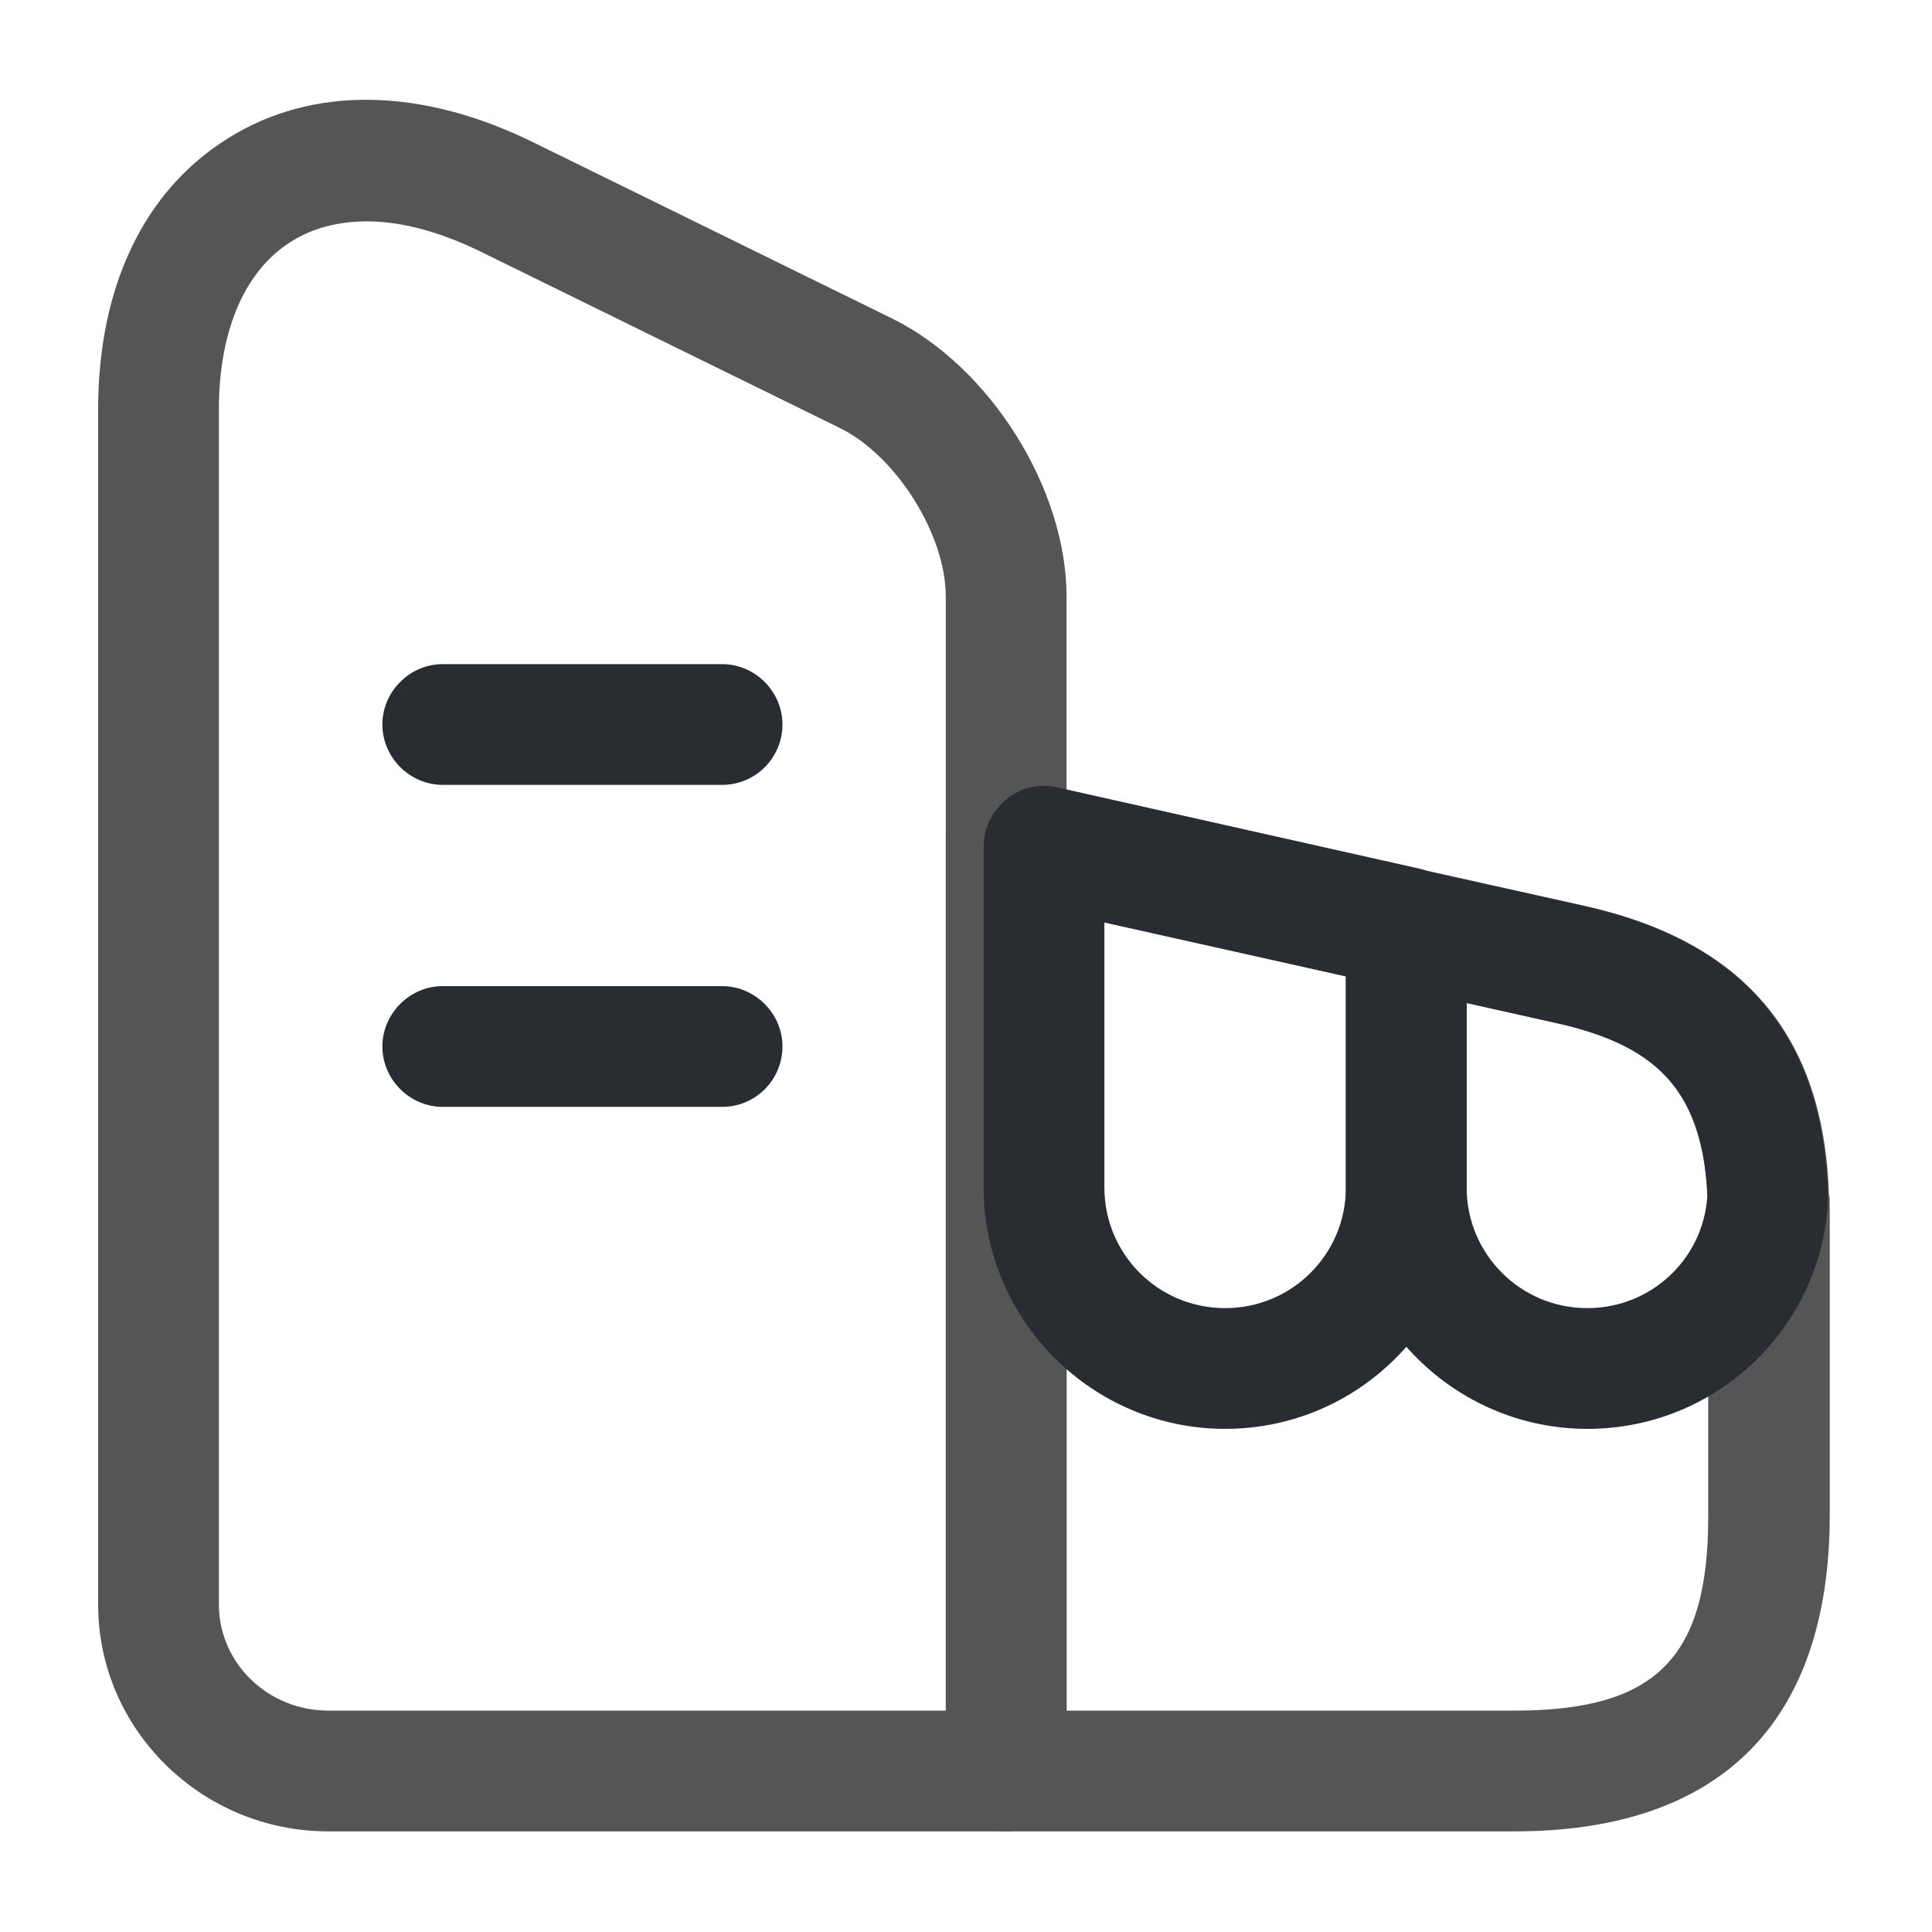 <svg width="24" height="24" viewBox="0 0 24 24" fill="none" xmlns="http://www.w3.org/2000/svg">
<g id="building">
<g id="vuesax/outline/building">
<g id="building_2">
<path id="Vector" d="M12.499 22.75H4.079C2.509 22.75 1.219 21.49 1.219 19.93V5.09C1.219 3.56 1.789 2.37 2.829 1.72C3.879 1.06 5.239 1.08 6.649 1.78L11.089 3.96C12.299 4.56 13.249 6.07 13.249 7.41V22C13.249 22.41 12.909 22.75 12.499 22.75ZM4.559 2.75C4.209 2.75 3.889 2.83 3.619 3C3.039 3.36 2.719 4.11 2.719 5.09V19.93C2.719 20.66 3.329 21.25 4.079 21.25H11.749V7.41C11.749 6.64 11.129 5.65 10.419 5.31L5.979 3.13C5.469 2.88 4.989 2.75 4.559 2.75Z" fill="#565556"/>
<path id="Vector_2" d="M18.81 22.75H12.5C12.09 22.75 11.75 22.41 11.75 22V10.42C11.75 10.19 11.85 9.98 12.03 9.84C12.21 9.7 12.43 9.64 12.66 9.69L13.13 9.79L19.67 11.25C21.66 11.69 22.66 12.86 22.72 14.85C22.73 14.85 22.73 14.95 22.73 15.06V18.84C22.72 21.4 21.37 22.75 18.81 22.75ZM13.25 21.25H18.81C20.57 21.25 21.22 20.6 21.22 18.84V14.98C21.17 13.61 20.65 13 19.34 12.71L13.25 11.35V21.25Z" fill="#565556"/>
<path id="Vector_3" d="M8.97 9.75H5.5C5.09 9.75 4.75 9.41 4.75 9C4.75 8.59 5.09 8.25 5.5 8.25H8.97C9.38 8.25 9.72 8.59 9.72 9C9.72 9.41 9.39 9.75 8.97 9.75Z" fill="#292D32"/>
<path id="Vector_4" d="M8.97 13.75H5.5C5.09 13.75 4.75 13.41 4.75 13C4.75 12.59 5.09 12.25 5.5 12.25H8.97C9.38 12.25 9.72 12.59 9.72 13C9.72 13.41 9.39 13.75 8.97 13.75Z" fill="#292D32"/>
<path id="Vector_5" d="M15.219 17.75C13.569 17.75 12.219 16.401 12.219 14.751V10.521C12.219 10.29 12.319 10.081 12.499 9.93C12.679 9.78 12.909 9.73 13.129 9.78L17.629 10.79C17.969 10.87 18.219 11.171 18.219 11.521V14.741C18.219 16.401 16.879 17.75 15.219 17.75ZM13.719 11.46V14.751C13.719 15.581 14.389 16.25 15.219 16.25C16.049 16.25 16.719 15.581 16.719 14.751V12.13L13.719 11.46Z" fill="#292D32"/>
<path id="Vector_6" d="M19.719 17.75C18.069 17.75 16.719 16.4 16.719 14.75V11.53C16.719 11.3 16.819 11.09 16.999 10.95C17.179 10.81 17.409 10.75 17.629 10.8L19.659 11.25C21.649 11.69 22.649 12.86 22.709 14.85C22.709 14.87 22.709 14.89 22.709 14.91C22.629 16.5 21.319 17.75 19.719 17.75ZM18.219 12.46V14.75C18.219 15.58 18.889 16.25 19.719 16.25C20.509 16.25 21.159 15.64 21.209 14.86C21.159 13.6 20.639 13 19.339 12.71L18.219 12.46Z" fill="#292D32"/>
</g>
</g>
</g>
</svg>

